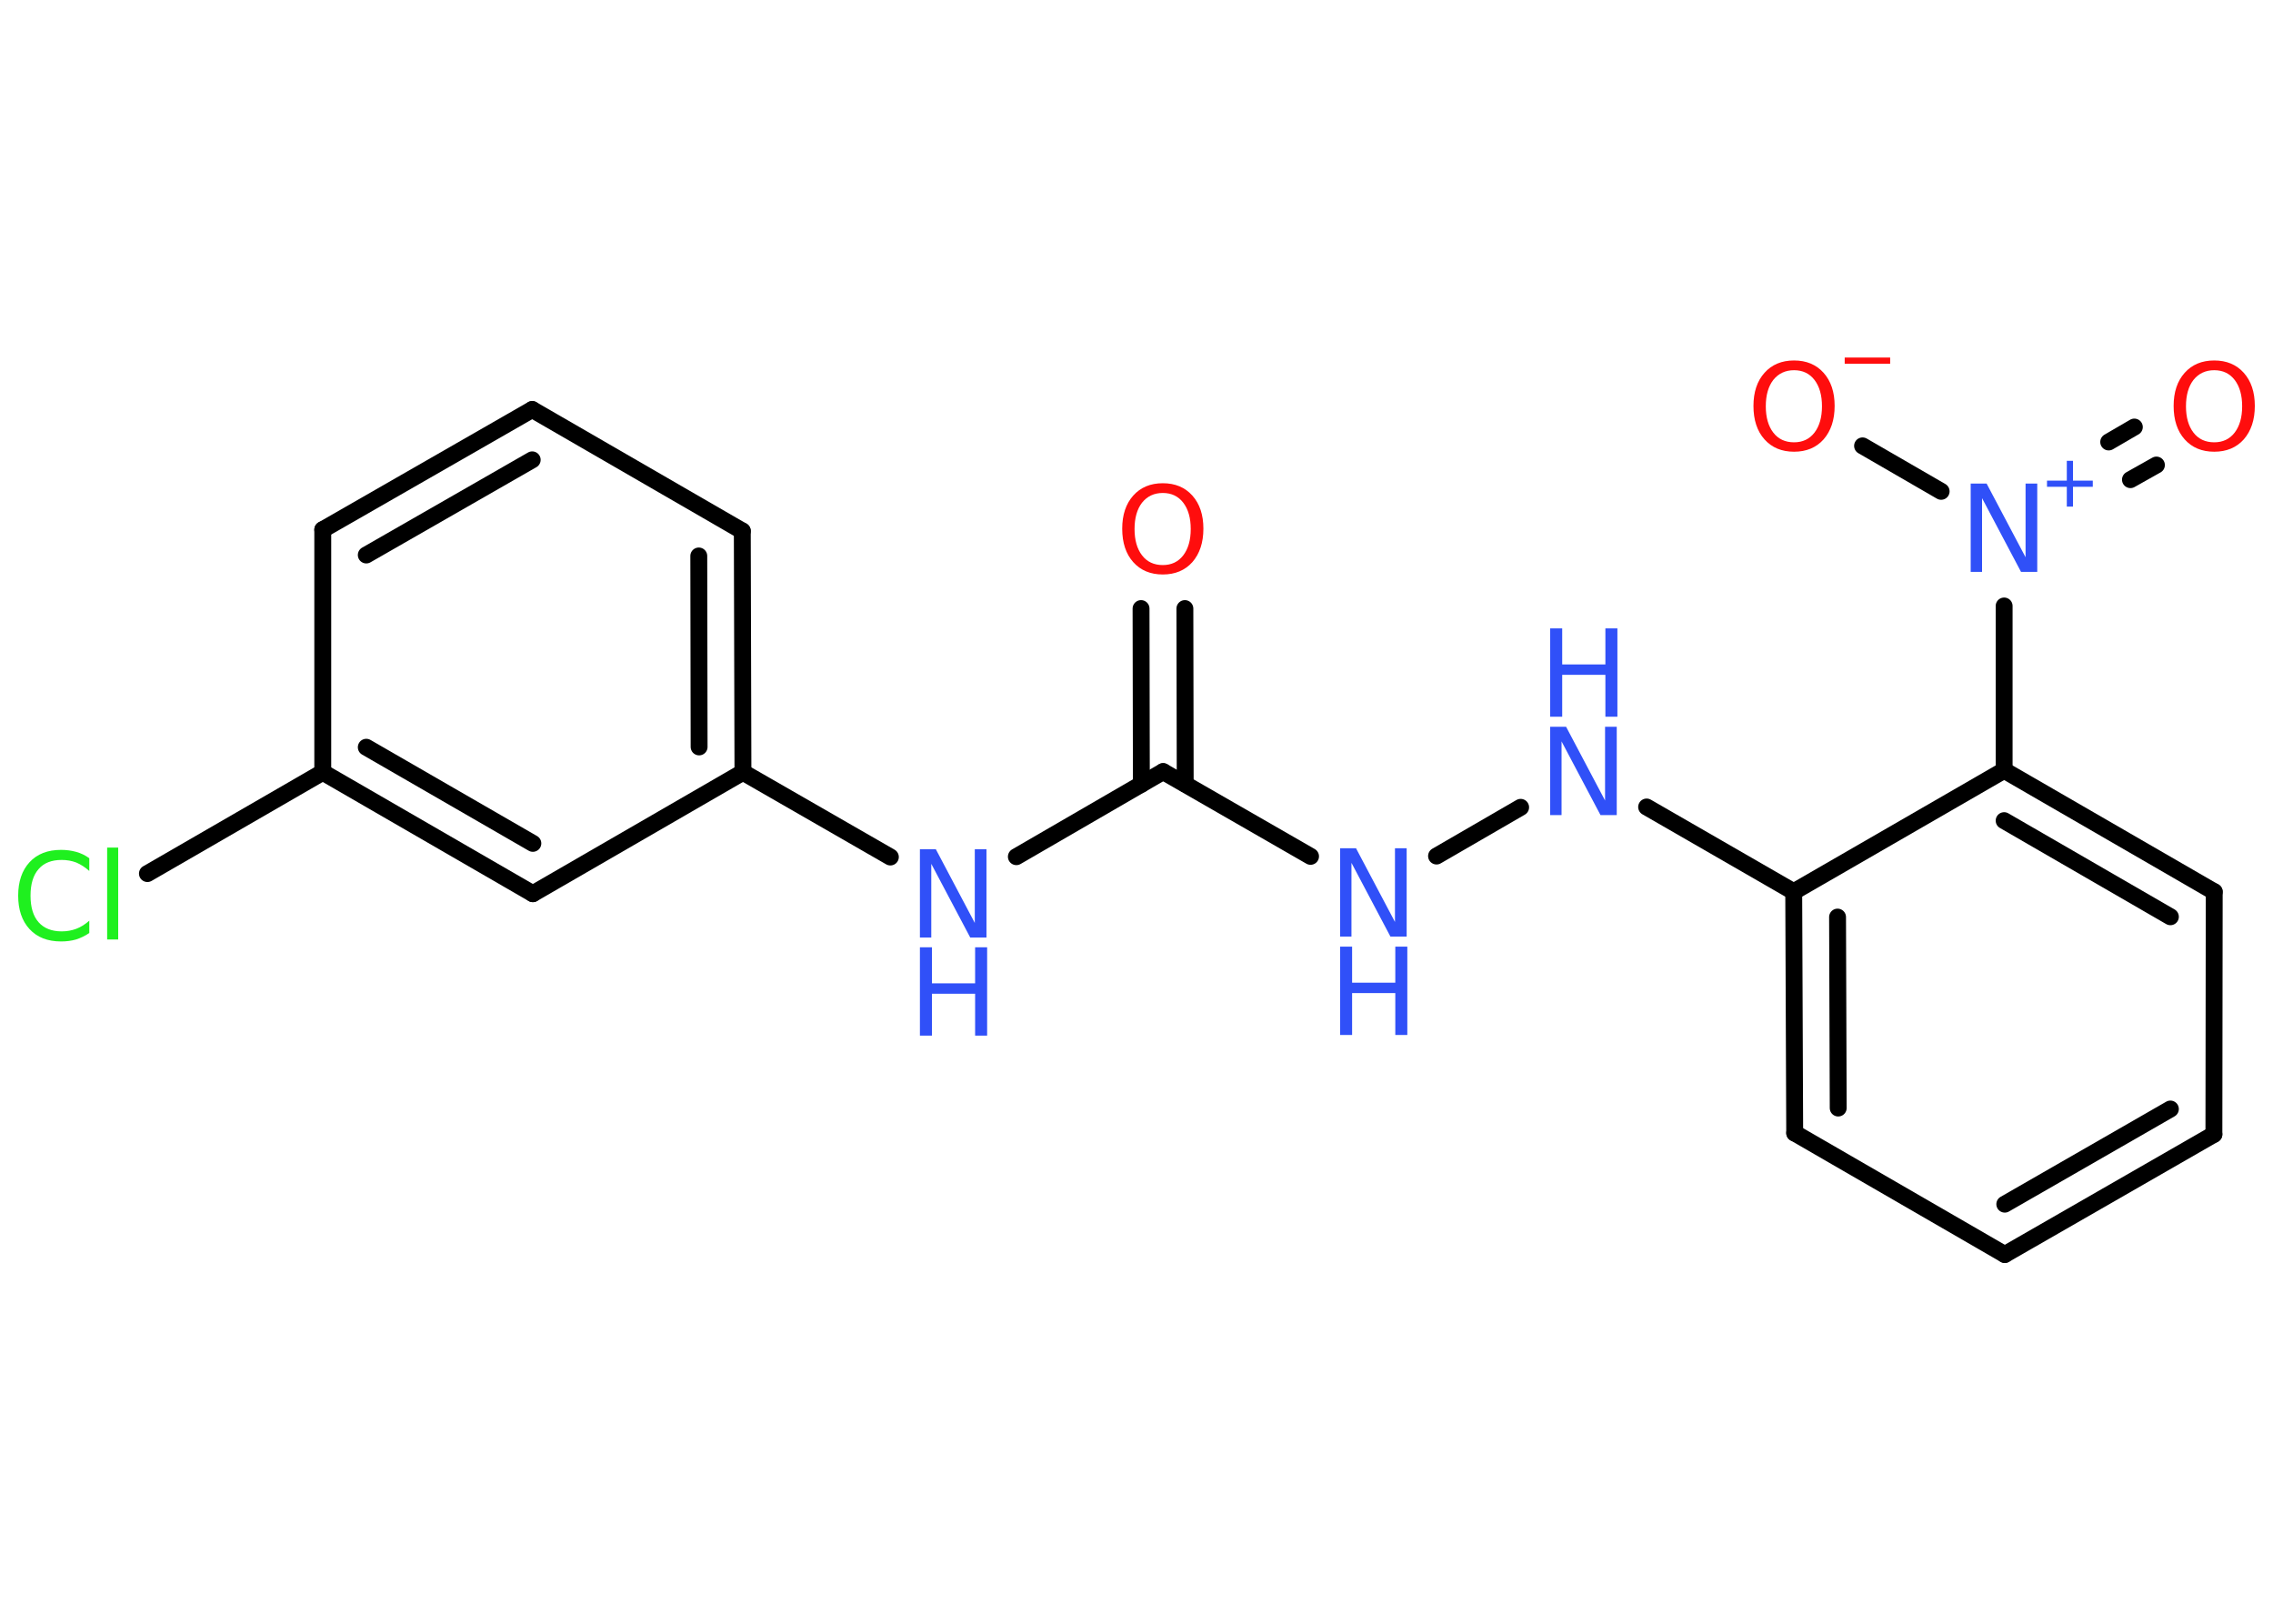 <?xml version='1.0' encoding='UTF-8'?>
<!DOCTYPE svg PUBLIC "-//W3C//DTD SVG 1.1//EN" "http://www.w3.org/Graphics/SVG/1.1/DTD/svg11.dtd">
<svg version='1.2' xmlns='http://www.w3.org/2000/svg' xmlns:xlink='http://www.w3.org/1999/xlink' width='70.0mm' height='50.0mm' viewBox='0 0 70.0 50.0'>
  <desc>Generated by the Chemistry Development Kit (http://github.com/cdk)</desc>
  <g stroke-linecap='round' stroke-linejoin='round' stroke='#000000' stroke-width='.52' fill='#3050F8'>
    <rect x='.0' y='.0' width='70.0' height='50.0' fill='#FFFFFF' stroke='none'/>
    <g id='mol1' class='mol'>
      <g id='mol1bnd1' class='bond'>
        <line x1='36.49' y1='18.74' x2='36.5' y2='24.14'/>
        <line x1='35.14' y1='18.74' x2='35.15' y2='24.15'/>
      </g>
      <line id='mol1bnd2' class='bond' x1='35.82' y1='23.76' x2='40.36' y2='26.37'/>
      <line id='mol1bnd3' class='bond' x1='44.24' y1='26.36' x2='46.83' y2='24.86'/>
      <line id='mol1bnd4' class='bond' x1='50.71' y1='24.85' x2='55.24' y2='27.46'/>
      <g id='mol1bnd5' class='bond'>
        <line x1='55.24' y1='27.46' x2='55.27' y2='34.89'/>
        <line x1='56.59' y1='28.24' x2='56.61' y2='34.12'/>
      </g>
      <line id='mol1bnd6' class='bond' x1='55.27' y1='34.89' x2='61.74' y2='38.63'/>
      <g id='mol1bnd7' class='bond'>
        <line x1='61.74' y1='38.63' x2='68.18' y2='34.93'/>
        <line x1='61.74' y1='37.08' x2='66.84' y2='34.15'/>
      </g>
      <line id='mol1bnd8' class='bond' x1='68.18' y1='34.93' x2='68.19' y2='27.46'/>
      <g id='mol1bnd9' class='bond'>
        <line x1='68.19' y1='27.46' x2='61.72' y2='23.72'/>
        <line x1='66.84' y1='28.23' x2='61.72' y2='25.27'/>
      </g>
      <line id='mol1bnd10' class='bond' x1='55.24' y1='27.46' x2='61.72' y2='23.72'/>
      <line id='mol1bnd11' class='bond' x1='61.72' y1='23.72' x2='61.72' y2='18.66'/>
      <g id='mol1bnd12' class='bond'>
        <line x1='64.94' y1='13.61' x2='65.73' y2='13.15'/>
        <line x1='65.61' y1='14.77' x2='66.41' y2='14.32'/>
      </g>
      <line id='mol1bnd13' class='bond' x1='59.78' y1='15.13' x2='57.36' y2='13.73'/>
      <line id='mol1bnd14' class='bond' x1='35.82' y1='23.76' x2='31.3' y2='26.38'/>
      <line id='mol1bnd15' class='bond' x1='27.42' y1='26.39' x2='22.88' y2='23.78'/>
      <g id='mol1bnd16' class='bond'>
        <line x1='22.88' y1='23.78' x2='22.86' y2='16.35'/>
        <line x1='21.53' y1='23.0' x2='21.52' y2='17.12'/>
      </g>
      <line id='mol1bnd17' class='bond' x1='22.86' y1='16.35' x2='16.39' y2='12.61'/>
      <g id='mol1bnd18' class='bond'>
        <line x1='16.39' y1='12.61' x2='9.94' y2='16.31'/>
        <line x1='16.39' y1='14.16' x2='11.28' y2='17.09'/>
      </g>
      <line id='mol1bnd19' class='bond' x1='9.94' y1='16.31' x2='9.94' y2='23.78'/>
      <line id='mol1bnd20' class='bond' x1='9.94' y1='23.78' x2='4.54' y2='26.9'/>
      <g id='mol1bnd21' class='bond'>
        <line x1='9.94' y1='23.78' x2='16.41' y2='27.52'/>
        <line x1='11.28' y1='23.01' x2='16.41' y2='25.97'/>
      </g>
      <line id='mol1bnd22' class='bond' x1='22.88' y1='23.78' x2='16.41' y2='27.52'/>
      <path id='mol1atm1' class='atom' d='M35.81 15.18q-.4 .0 -.64 .3q-.23 .3 -.23 .81q.0 .51 .23 .81q.23 .3 .64 .3q.4 .0 .63 -.3q.23 -.3 .23 -.81q.0 -.51 -.23 -.81q-.23 -.3 -.63 -.3zM35.81 14.88q.57 .0 .91 .38q.34 .38 .34 1.02q.0 .64 -.34 1.03q-.34 .38 -.91 .38q-.57 .0 -.91 -.38q-.34 -.38 -.34 -1.03q.0 -.64 .34 -1.02q.34 -.38 .91 -.38z' stroke='none' fill='#FF0D0D'/>
      <g id='mol1atm3' class='atom'>
        <path d='M41.27 26.12h.49l1.2 2.27v-2.27h.36v2.72h-.5l-1.2 -2.27v2.27h-.35v-2.72z' stroke='none'/>
        <path d='M41.27 29.15h.37v1.11h1.33v-1.11h.37v2.72h-.37v-1.29h-1.33v1.29h-.37v-2.72z' stroke='none'/>
      </g>
      <g id='mol1atm4' class='atom'>
        <path d='M47.74 22.38h.49l1.2 2.27v-2.27h.36v2.72h-.5l-1.2 -2.27v2.27h-.35v-2.72z' stroke='none'/>
        <path d='M47.74 19.35h.37v1.11h1.33v-1.11h.37v2.72h-.37v-1.29h-1.33v1.29h-.37v-2.72z' stroke='none'/>
      </g>
      <g id='mol1atm11' class='atom'>
        <path d='M60.69 14.89h.49l1.2 2.27v-2.27h.36v2.72h-.5l-1.2 -2.27v2.27h-.35v-2.72z' stroke='none'/>
        <path d='M63.84 14.19v.61h.61v.19h-.61v.61h-.19v-.61h-.61v-.19h.61v-.61h.19z' stroke='none'/>
      </g>
      <path id='mol1atm12' class='atom' d='M68.19 11.4q-.4 .0 -.64 .3q-.23 .3 -.23 .81q.0 .51 .23 .81q.23 .3 .64 .3q.4 .0 .63 -.3q.23 -.3 .23 -.81q.0 -.51 -.23 -.81q-.23 -.3 -.63 -.3zM68.19 11.1q.57 .0 .91 .38q.34 .38 .34 1.02q.0 .64 -.34 1.03q-.34 .38 -.91 .38q-.57 .0 -.91 -.38q-.34 -.38 -.34 -1.03q.0 -.64 .34 -1.02q.34 -.38 .91 -.38z' stroke='none' fill='#FF0D0D'/>
      <g id='mol1atm13' class='atom'>
        <path d='M55.25 11.4q-.4 .0 -.64 .3q-.23 .3 -.23 .81q.0 .51 .23 .81q.23 .3 .64 .3q.4 .0 .63 -.3q.23 -.3 .23 -.81q.0 -.51 -.23 -.81q-.23 -.3 -.63 -.3zM55.25 11.1q.57 .0 .91 .38q.34 .38 .34 1.02q.0 .64 -.34 1.03q-.34 .38 -.91 .38q-.57 .0 -.91 -.38q-.34 -.38 -.34 -1.03q.0 -.64 .34 -1.02q.34 -.38 .91 -.38z' stroke='none' fill='#FF0D0D'/>
        <path d='M56.81 11.01h1.4v.19h-1.4v-.19z' stroke='none' fill='#FF0D0D'/>
      </g>
      <g id='mol1atm14' class='atom'>
        <path d='M28.33 26.15h.49l1.2 2.27v-2.27h.36v2.72h-.5l-1.2 -2.27v2.27h-.35v-2.72z' stroke='none'/>
        <path d='M28.33 29.17h.37v1.11h1.33v-1.11h.37v2.72h-.37v-1.29h-1.33v1.29h-.37v-2.72z' stroke='none'/>
      </g>
      <path id='mol1atm20' class='atom' d='M2.75 26.43v.39q-.19 -.17 -.4 -.26q-.21 -.08 -.45 -.08q-.47 .0 -.71 .28q-.25 .28 -.25 .82q.0 .54 .25 .82q.25 .28 .71 .28q.24 .0 .45 -.08q.21 -.08 .4 -.25v.38q-.19 .13 -.41 .2q-.21 .06 -.46 .06q-.62 .0 -.97 -.38q-.35 -.38 -.35 -1.03q.0 -.65 .35 -1.03q.35 -.38 .97 -.38q.24 .0 .46 .06q.22 .06 .4 .19zM3.3 26.1h.34v2.83h-.34v-2.83z' stroke='none' fill='#1FF01F'/>
    </g>
  </g>
</svg>
